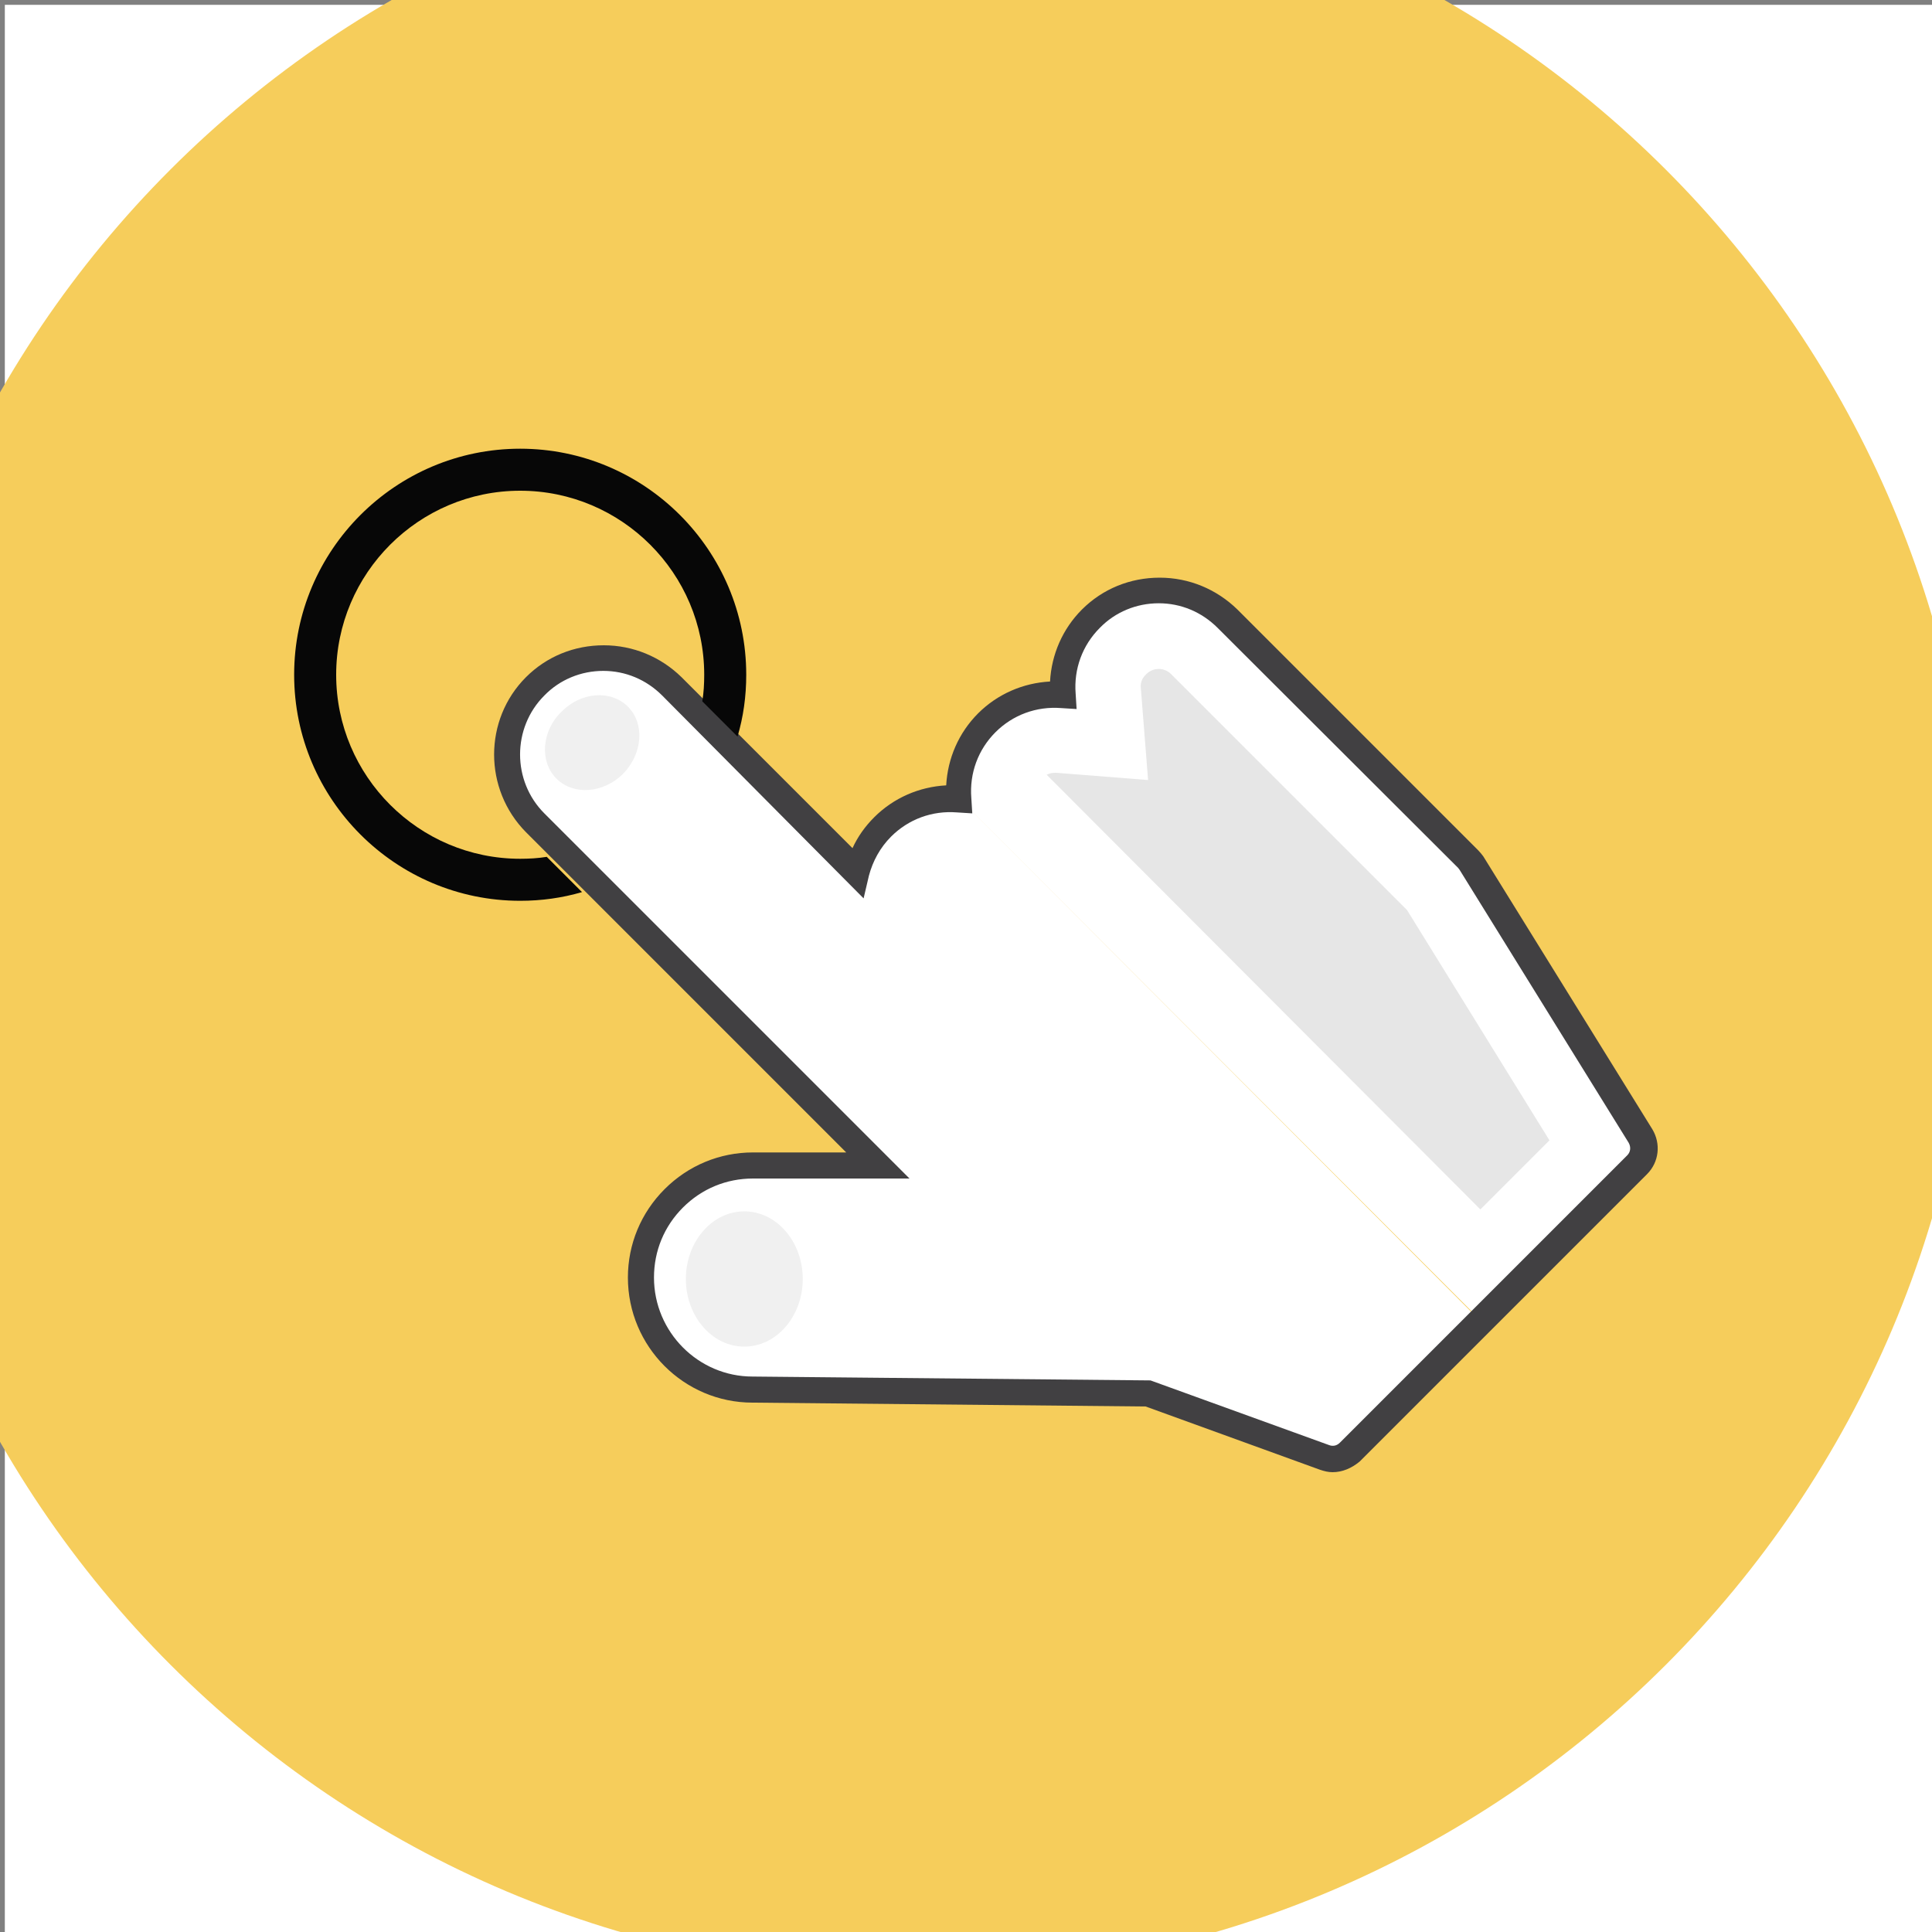 <?xml version="1.0" encoding="utf-8"?>
<!-- Generator: Adobe Illustrator 22.1.0, SVG Export Plug-In . SVG Version: 6.00 Build 0)  -->
<svg version="1.1" xmlns="http://www.w3.org/2000/svg" xmlns:xlink="http://www.w3.org/1999/xlink" x="0px" y="0px"
	 viewBox="0 0 400 400" style="enable-background:new 0 0 400 400;" xml:space="preserve">
<rect x="0" y="0" width="400" height="400" fill="#808080" stroke="none"/>
<style type="text/css">
	.st0{fill:#FFFFFF;}
	.st1{clip-path:url(#SVGID_2_);fill:#F6CD5B;}
	.st2{clip-path:url(#SVGID_2_);fill:#FFFFFF;}
	.st3{clip-path:url(#SVGID_2_);fill:#E6E6E6;}
	.st4{clip-path:url(#SVGID_2_);fill:#414042;}
	.st5{clip-path:url(#SVGID_2_);fill:#070707;}
	.st6{clip-path:url(#SVGID_2_);fill:#F0F0F0;}
</style>
<g id="Layer_1">
	<rect x="1" y="1" class="st0" width="399" height="399"/>
	<g>
		<defs>
			<rect id="SVGID_1_" x="-28.9" y="-29" width="663.7" height="670"/>
		</defs>
		<clipPath id="SVGID_2_">
			<use xlink:href="#SVGID_1_"  style="overflow:visible;"/>
		</clipPath>
		<path class="st1" d="M409,189.9c0,120.9-98,218.9-218.9,218.9c-120.9,0-218.9-98-218.9-218.9S69.1-29,190.1-29
			C311-29,409,69,409,189.9"/>
		<path class="st2" d="M338.8,241.1c1.6-1.6,1.9-4,0.7-5.9l-35-56.5c-0.2-0.3-0.4-0.6-0.7-0.9L254,128.1c-7.8-7.8-20.5-7.8-28.3,0
			c-4.3,4.3-6.2,10.1-5.8,15.7c-5.6-0.4-11.4,1.5-15.7,5.8c-4.3,4.3-6.2,10-5.8,15.6l108.2,108.2L338.8,241.1z"/>
		<path class="st3" d="M216.7,160.4c0.6-0.3,1.2-0.4,1.7-0.4c0.1,0,0.2,0,0.3,0l19,1.5l-1.5-19c-0.1-0.7,0-1.9,1.1-2.9
			c0.9-0.9,1.9-1.1,2.6-1.1c0.7,0,1.7,0.2,2.6,1.1l48.8,48.8l29.5,47.7l-14.3,14.3L216.7,160.4z"/>
		<path class="st2" d="M198.5,165.2c0,0,0,0.1,0,0.1c-5.6-0.4-11.4,1.5-15.7,5.8c-2.7,2.7-4.5,5.9-5.3,9.4l-38.4-38.4
			c-7.8-7.8-20.5-7.8-28.3,0c-7.8,7.8-7.8,20.5,0,28.3l71,71h-25.9c-6.2,0-12,2.4-16.4,6.8c-4.4,4.4-6.8,10.2-6.8,16.4
			c0,12.8,10.4,23.2,23.1,23.2l81.9,0.8l36.5,13.3c1.8,0.6,3.7,0.2,5-1.1l27.3-27.3L198.5,165.2z"/>
		<path class="st4" d="M275.9,304.8L275.9,304.8c-0.9,0-1.7-0.2-2.6-0.5l-36.1-13.1l-81.4-0.8c-14.2,0-25.8-11.6-25.8-25.9
			c0-6.9,2.7-13.4,7.6-18.3c4.9-4.9,11.4-7.6,18.3-7.6h19.3l-66.3-66.3c-8.8-8.9-8.8-23.3,0-32.1c4.3-4.3,10-6.6,16.1-6.6
			c6.1,0,11.8,2.4,16.1,6.6l35.4,35.4c1.1-2.4,2.6-4.5,4.5-6.4c4-4,9.3-6.3,14.9-6.6c0.3-5.6,2.6-10.9,6.6-14.9
			c4-4,9.3-6.3,14.9-6.6c0.3-5.6,2.6-10.9,6.6-14.9c4.3-4.3,10-6.6,16.1-6.6c6.1,0,11.8,2.4,16.1,6.6l49.8,49.8
			c0.4,0.4,0.8,0.9,1.1,1.3l35,56.5c1.8,3,1.4,6.8-1.1,9.3l-59.5,59.5C279.8,304,277.9,304.8,275.9,304.8 M155.9,244
			c-5.5,0-10.6,2.1-14.5,6c-3.9,3.9-6,9-6,14.5c0,11.3,9.2,20.5,20.4,20.5l82.4,0.8l37,13.4c0.8,0.3,1.6,0.1,2.2-0.5l59.5-59.5
			c0.7-0.7,0.8-1.7,0.3-2.6l-35-56.5c-0.1-0.1-0.2-0.3-0.3-0.4L252.1,130c-3.3-3.3-7.6-5.1-12.2-5.1c-4.6,0-9,1.8-12.2,5.1
			c-3.6,3.6-5.4,8.5-5,13.6l0.2,3.2l-3.2-0.2c-5.1-0.4-10,1.4-13.6,5c-3.6,3.6-5.4,8.5-5,13.6l0.2,3.2l-3.2-0.2
			c-5.1-0.4-10,1.4-13.6,5c-2.3,2.3-3.8,5.1-4.6,8.1l-1.1,4.7L137.1,144c-3.3-3.3-7.6-5.1-12.2-5.1c-4.6,0-9,1.8-12.2,5.1
			c-6.7,6.7-6.7,17.7,0,24.4l75.6,75.6H155.9z"/>
		<path class="st5" d="M107.7,177.8c-21,0-38.1-17.1-38.1-38.1s17.1-38.1,38.1-38.1c21,0,38.1,17.1,38.1,38.1c0,1.9-0.1,3.7-0.4,5.5
			l7.3,7.3c1.2-4.1,1.8-8.3,1.8-12.8c0-25.8-21-46.8-46.8-46.8c-25.8,0-46.8,21-46.8,46.8c0,25.8,21,46.8,46.8,46.8
			c4.4,0,8.7-0.6,12.8-1.8l-7.3-7.3C111.4,177.7,109.5,177.8,107.7,177.8"/>
		<path class="st6" d="M130,146.3c3.5,3.5,3.1,9.7-1,13.9c-4.1,4.1-10.3,4.5-13.8,1c-3.5-3.5-3.1-9.8,1-13.8
			C120.3,143.2,126.5,142.8,130,146.3"/>
		<path class="st6" d="M154.1,250.8c6.7,0,12.1,6.3,12.1,14c0,7.7-5.4,14-12.1,14c-6.7,0-12.1-6.3-12.1-14
			C142,257.1,147.4,250.8,154.1,250.8"/>
	</g>
</g>
<g id="Layer_2">
	<g>
	</g>
	<g>
	</g>
	<g>
	</g>
	<g>
	</g>
	<g>
	</g>
	<g>
	</g>
	<g>
	</g>
	<g>
	</g>
	<g>
	</g>
	<g>
	</g>
	<g>
	</g>
	<g>
	</g>
	<g>
	</g>
	<g>
	</g>
	<g>
	</g>
</g>
</svg>
